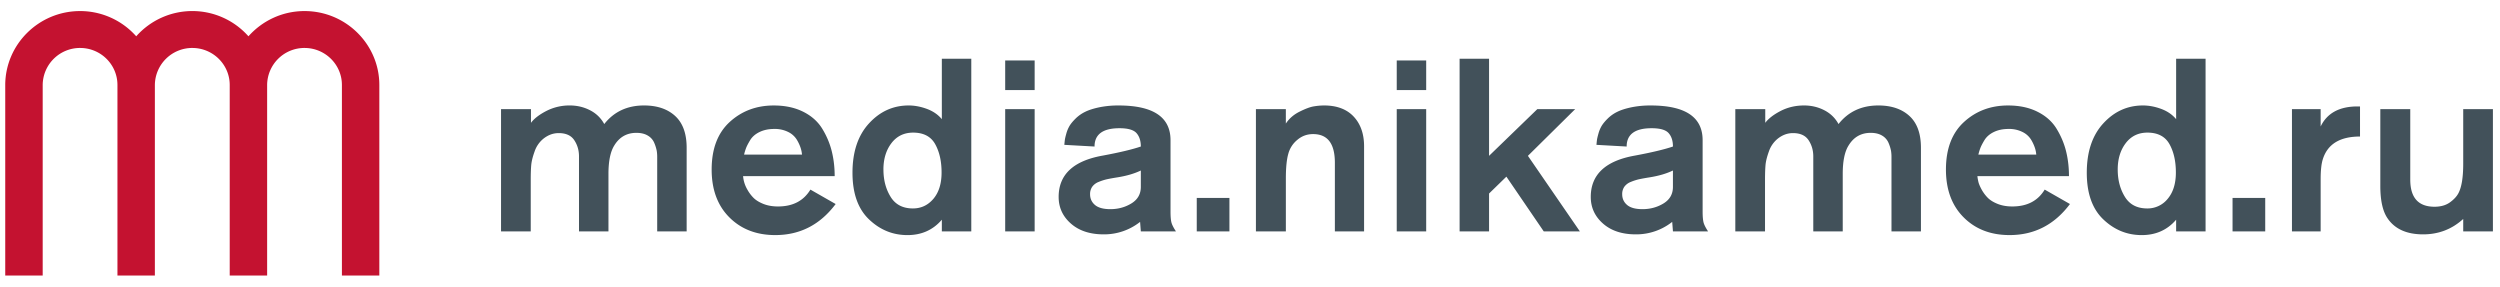 <svg xmlns="http://www.w3.org/2000/svg" width="157" height="18" viewBox="0 0 157 18">
    <g fill="none" fill-rule="evenodd">
        <path fill="#42515A" d="M31.465 6.854h1.88v.86c.197-.266.519-.515.965-.745a3.17 3.17 0 0 1 1.476-.346c.455 0 .878.1 1.267.3.389.2.687.489.894.868.611-.778 1.445-1.168 2.501-1.168.82 0 1.47.22 1.951.66.482.442.723 1.107.723 1.998v5.252h-1.85V9.834c0-.123-.01-.247-.03-.369a2.492 2.492 0 0 0-.148-.476.96.96 0 0 0-.404-.469c-.192-.117-.432-.177-.723-.177-.601 0-1.063.261-1.384.784-.248.389-.372.988-.372 1.797v3.609h-1.85V9.819c0-.38-.099-.717-.296-1.014-.196-.297-.523-.446-.979-.446-.352 0-.678.122-.98.368a1.76 1.76 0 0 0-.535.792c-.12.333-.19.617-.21.852-.021.235-.031.548-.031.937v3.225h-1.865v-7.68zM46.728 9.711h3.638a1.893 1.893 0 0 0-.086-.423 2.587 2.587 0 0 0-.24-.515 1.308 1.308 0 0 0-.537-.483 1.875 1.875 0 0 0-.878-.192c-.353 0-.661.064-.925.192-.265.128-.461.299-.592.514-.129.215-.217.387-.263.515a3.182 3.182 0 0 0-.117.392m5.69 1.352h-5.752a1.99 1.99 0 0 0 .264.837c.104.189.23.36.381.514.15.154.36.284.63.392.269.107.574.16.917.16.932 0 1.61-.353 2.036-1.059l1.585.906c-.975 1.301-2.238 1.95-3.793 1.95-1.18 0-2.142-.371-2.882-1.113-.742-.742-1.112-1.743-1.112-3.002 0-1.3.378-2.296 1.134-2.988.757-.692 1.68-1.036 2.767-1.036.705 0 1.319.13 1.843.391.522.26.921.614 1.196 1.06.274.445.474.913.598 1.405s.188 1.019.188 1.583M55.48 10.648c0 .654.15 1.226.45 1.712.3.486.767.73 1.399.73.518 0 .948-.203 1.29-.606.342-.406.512-.956.512-1.652 0-.707-.134-1.3-.403-1.782-.27-.48-.73-.722-1.384-.722-.57 0-1.023.22-1.36.66-.337.442-.505.994-.505 1.66zm5.517 3.885h-1.85v-.736c-.55.644-1.27.967-2.16.967-.922 0-1.728-.33-2.417-.991-.69-.661-1.034-1.636-1.034-2.926 0-1.31.345-2.342 1.034-3.094.689-.753 1.52-1.13 2.495-1.13.372 0 .754.072 1.142.215.388.144.702.359.94.646V3.689h1.85v10.844zM63.126 14.533h1.85v-7.68h-1.85v7.68zm0-8.877h1.85V3.797h-1.85v1.86zM71.644 11.738v-1.03c-.404.195-.896.339-1.476.431-.259.041-.472.08-.638.115a3.208 3.208 0 0 0-.53.169.9.9 0 0 0-.41.307.807.807 0 0 0-.133.47c0 .275.104.5.311.675.208.174.529.26.964.26.487 0 .927-.12 1.32-.36.394-.241.592-.587.592-1.037m2.207 2.795h-2.207l-.046-.599a3.636 3.636 0 0 1-2.286.784c-.86 0-1.546-.226-2.059-.677-.513-.45-.77-1.008-.77-1.674 0-1.402.923-2.267 2.767-2.595 1.047-.195 1.844-.384 2.394-.57 0-.357-.091-.638-.272-.843-.182-.204-.537-.307-1.065-.307-1.047 0-1.57.384-1.57 1.15l-1.897-.106c.011-.123.022-.225.032-.306.01-.083.041-.215.093-.4a2 2 0 0 1 .202-.484c.083-.138.21-.292.381-.461.172-.169.37-.31.599-.422.228-.113.523-.208.885-.284a5.91 5.91 0 0 1 1.213-.115c2.176 0 3.264.726 3.264 2.18v4.485c0 .297.018.52.054.668.036.149.132.34.288.576M75.156 14.533h2.052v-2.104h-2.052zM78.87 6.854h1.881v.907c.208-.318.498-.569.871-.753.373-.185.673-.296.901-.33a4.02 4.02 0 0 1 .622-.055c.809 0 1.43.233 1.866.699.436.467.653 1.088.653 1.867v5.344H83.83v-4.316c0-1.198-.456-1.796-1.367-1.796-.373 0-.7.117-.98.353a1.69 1.69 0 0 0-.575.876c-.104.358-.156.874-.156 1.551v3.332h-1.88v-7.68zM87.715 14.533h1.85v-7.68h-1.85v7.68zm0-8.877h1.85V3.797h-1.85v1.86zM99.217 14.533h-2.268l-2.348-3.44-1.088 1.06v2.38h-1.85V3.69h1.85v6.097l3.03-2.933h2.378l-2.968 2.933zM105.06 11.738v-1.03c-.403.195-.895.339-1.475.431-.26.041-.472.08-.638.115a3.208 3.208 0 0 0-.529.169.9.9 0 0 0-.411.307.807.807 0 0 0-.133.47c0 .275.104.5.312.675.207.174.528.26.964.26.486 0 .926-.12 1.32-.36.393-.241.59-.587.59-1.037m2.208 2.795h-2.207l-.047-.599a3.635 3.635 0 0 1-2.285.784c-.86 0-1.546-.226-2.059-.677-.513-.45-.77-1.008-.77-1.674 0-1.402.923-2.267 2.767-2.595 1.047-.195 1.844-.384 2.394-.57 0-.357-.09-.638-.272-.843-.18-.204-.536-.307-1.065-.307-1.047 0-1.57.384-1.57 1.15l-1.896-.106c.01-.123.02-.225.031-.306.01-.083.042-.215.093-.4a2 2 0 0 1 .202-.484c.084-.138.21-.292.381-.461.172-.169.37-.31.599-.422.228-.113.523-.208.885-.284a5.907 5.907 0 0 1 1.214-.115c2.175 0 3.262.726 3.262 2.18v4.485c0 .297.02.52.055.668.037.149.132.34.288.576M108.978 6.854h1.88v.86c.198-.266.52-.515.963-.745.446-.23.938-.346 1.477-.346.457 0 .88.1 1.268.3.388.2.685.489.893.868.612-.778 1.446-1.168 2.503-1.168.818 0 1.469.22 1.95.66.483.442.723 1.107.723 1.998v5.252h-1.85V9.834c0-.123-.01-.247-.03-.369a2.492 2.492 0 0 0-.148-.476.965.965 0 0 0-.404-.469c-.192-.117-.433-.177-.723-.177-.601 0-1.062.261-1.383.784-.25.389-.373.988-.373 1.797v3.609h-1.85V9.819c0-.38-.1-.717-.295-1.014-.197-.297-.524-.446-.98-.446-.352 0-.678.122-.979.368a1.76 1.76 0 0 0-.536.792c-.12.333-.19.617-.21.852-.02.235-.031.548-.031.937v3.225h-1.865v-7.68zM124.241 9.711h3.637a1.89 1.89 0 0 0-.085-.423 2.596 2.596 0 0 0-.24-.515 1.303 1.303 0 0 0-.537-.483 1.869 1.869 0 0 0-.878-.192c-.353 0-.66.064-.925.192-.264.128-.46.299-.591.514-.13.215-.217.387-.263.515a3.189 3.189 0 0 0-.118.392m5.69 1.352h-5.75c.009.102.03.22.06.353.031.133.1.294.202.483.105.19.231.361.381.515.15.154.36.284.63.392.27.107.576.16.917.16.932 0 1.61-.353 2.036-1.059l1.586.906c-.974 1.301-2.238 1.95-3.792 1.95-1.183 0-2.144-.371-2.884-1.113-.741-.742-1.112-1.743-1.112-3.002 0-1.3.379-2.296 1.135-2.988.756-.692 1.678-1.036 2.766-1.036.706 0 1.32.13 1.842.391.524.26.923.614 1.198 1.06.274.445.474.913.598 1.405s.187 1.019.187 1.583M132.993 10.648c0 .654.15 1.226.45 1.712.3.486.766.73 1.4.73a1.62 1.62 0 0 0 1.29-.606c.341-.406.512-.956.512-1.652 0-.707-.134-1.3-.403-1.782-.27-.48-.732-.722-1.385-.722-.57 0-1.022.22-1.359.66-.337.442-.505.994-.505 1.66zm5.517 3.885h-1.849v-.736c-.55.644-1.27.967-2.161.967-.921 0-1.728-.33-2.417-.991-.69-.661-1.033-1.636-1.033-2.926 0-1.31.344-2.342 1.033-3.094.689-.753 1.52-1.13 2.495-1.13.373 0 .754.072 1.142.215.389.144.703.359.941.646V3.689h1.849v10.844zM140.204 14.533h2.052v-2.104h-2.052zM143.935 6.854h1.802v1.09c.404-.84 1.176-1.26 2.316-1.26h.156v1.89c-1.254 0-2.031.471-2.332 1.413-.093.288-.14.706-.14 1.26v3.286h-1.802v-7.68zM156.555 14.533h-1.865v-.783c-.705.644-1.544.968-2.518.968-1.036 0-1.782-.338-2.238-1.014-.3-.44-.45-1.116-.45-2.028V6.854h1.88v4.424c0 1.136.507 1.705 1.523 1.705.394 0 .717-.093.972-.277.254-.184.432-.38.536-.584.197-.379.295-.992.295-1.843V6.854h1.865v7.68z"/>
        <path fill="#C41230" d="M19.125.695c-1.402 0-2.66.615-3.523 1.585a4.707 4.707 0 0 0-7.047 0A4.708 4.708 0 0 0 5.029.695c-2.582 0-4.691 2.08-4.7 4.64v11.97h2.352V5.337a2.344 2.344 0 0 1 2.348-2.325c1.3 0 2.347 1.044 2.347 2.325v11.968h2.35V5.337a2.348 2.348 0 0 1 2.35-2.325c1.299 0 2.35 1.044 2.35 2.325v11.968h2.35V5.337a2.343 2.343 0 0 1 2.349-2.325c1.296 0 2.347 1.044 2.347 2.325v11.968h2.35V5.337c0-2.558-2.106-4.642-4.697-4.642"/>
    </g>
</svg>
